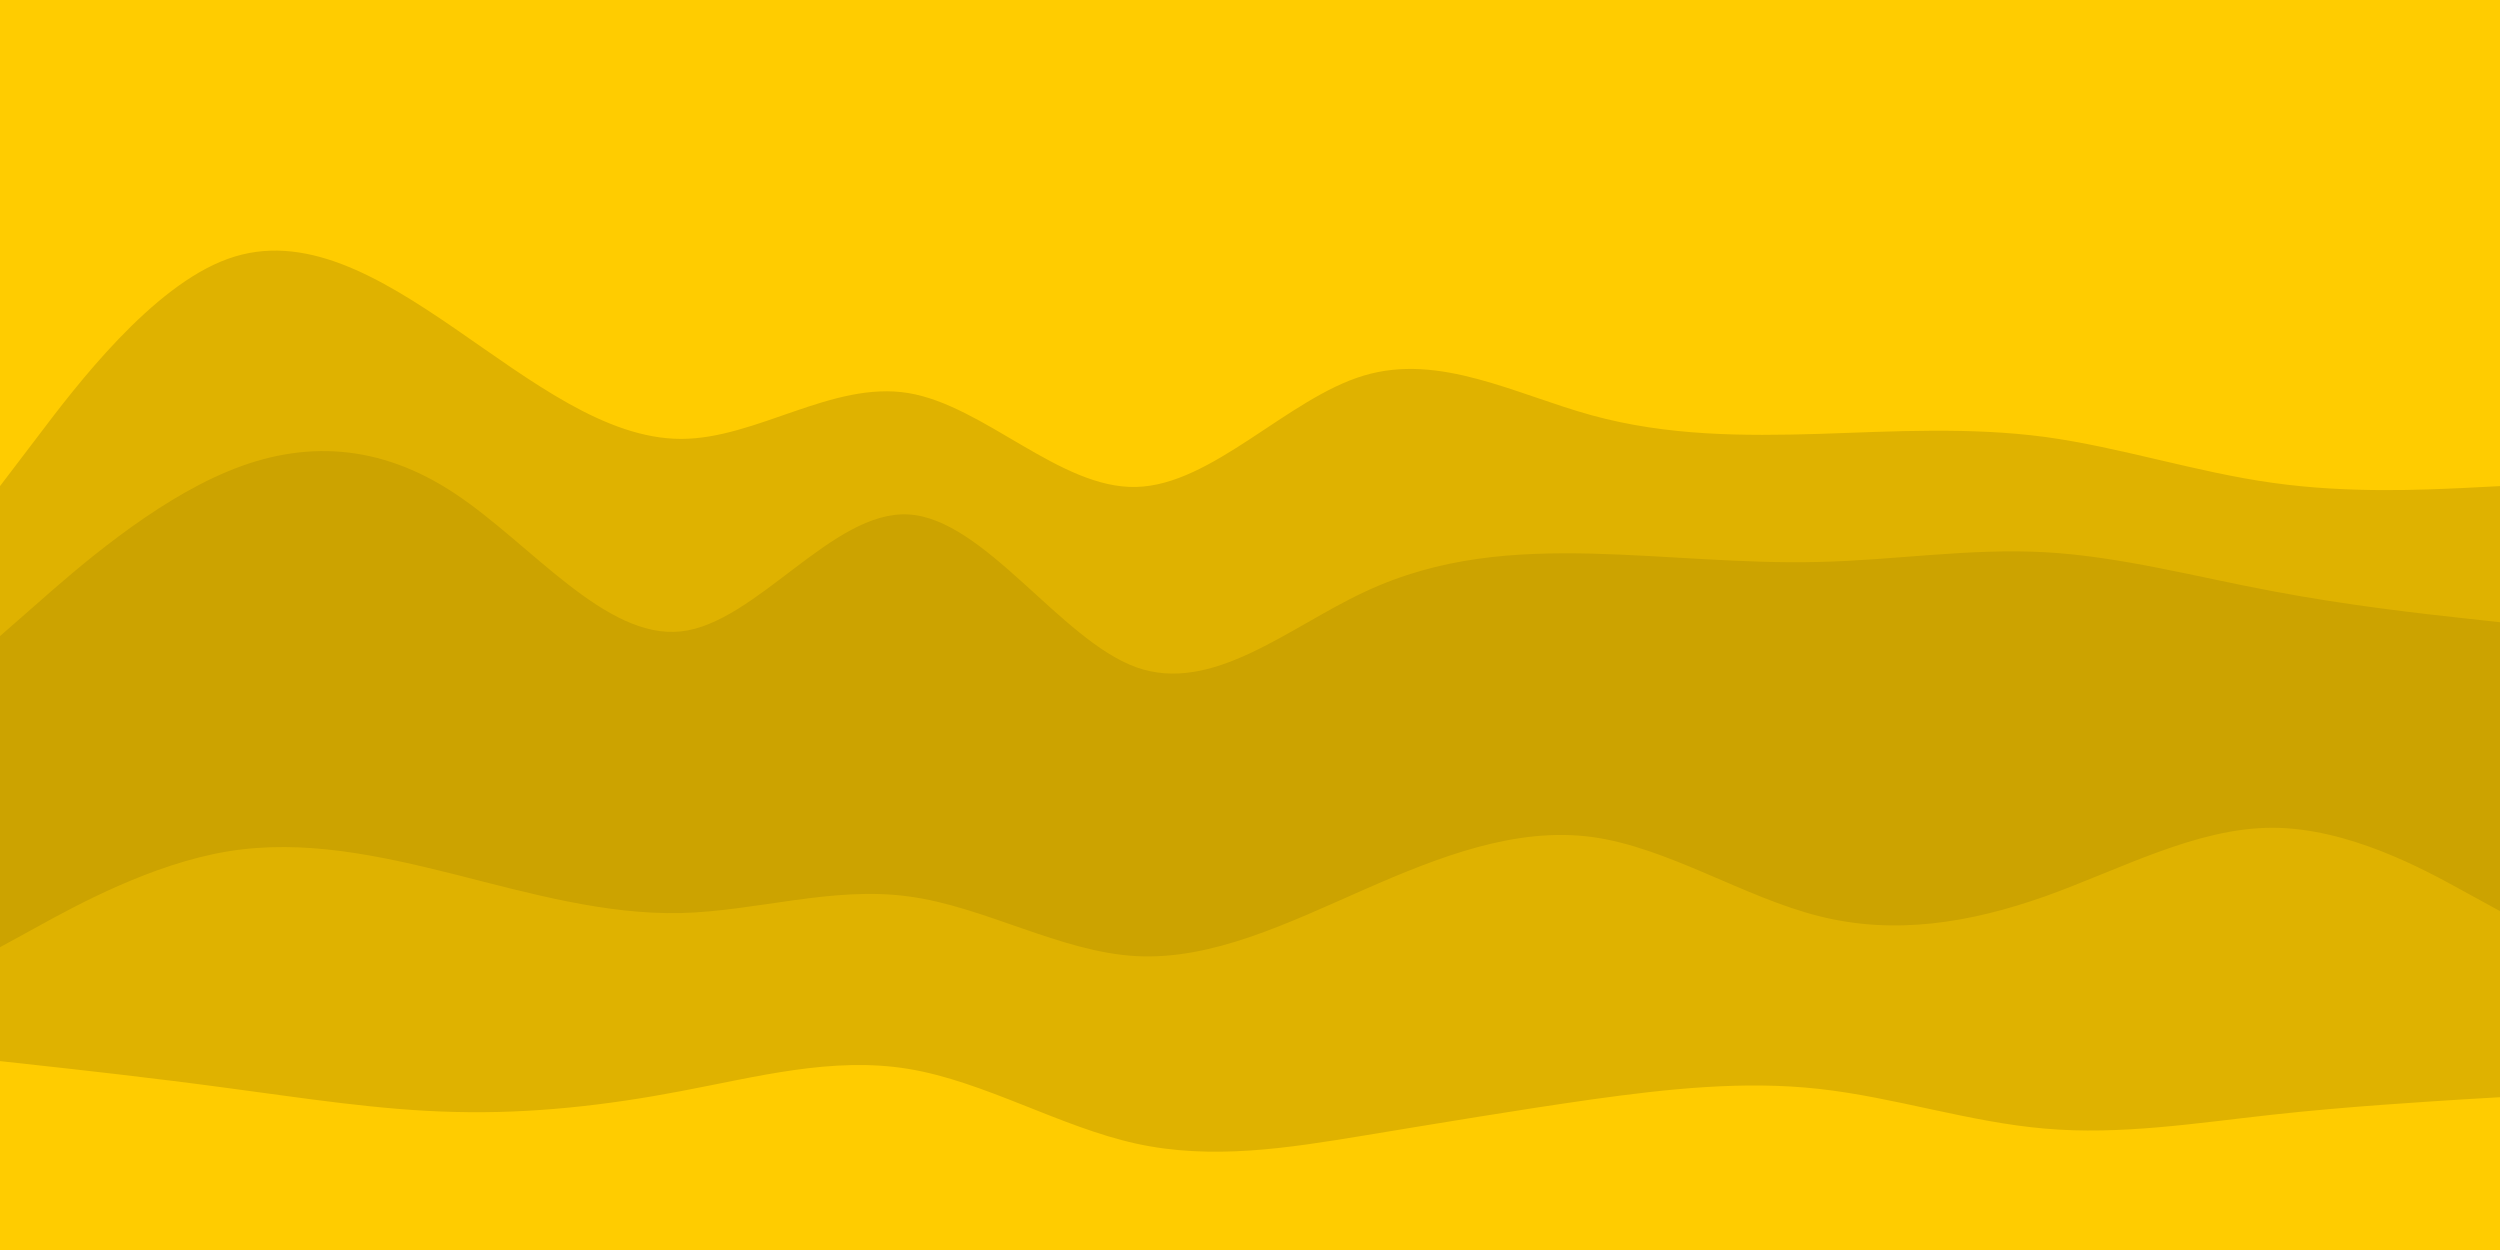 <svg id="visual" viewBox="0 0 900 450" width="900" height="450" xmlns="http://www.w3.org/2000/svg" xmlns:xlink="http://www.w3.org/1999/xlink" version="1.1"><path d="M0 177L13.7 159C27.3 141 54.7 105 82 95.2C109.3 85.3 136.7 101.7 163.8 120.3C191 139 218 160 245.2 160C272.3 160 299.7 139 327 143.5C354.3 148 381.7 178 409 177.3C436.3 176.7 463.7 145.3 491 137.2C518.3 129 545.7 144 573 151.5C600.3 159 627.7 159 654.8 158.2C682 157.3 709 155.7 736.2 159.3C763.3 163 790.7 172 818 175.8C845.3 179.7 872.7 178.3 886.3 177.7L900 177L900 0L886.3 0C872.7 0 845.3 0 818 0C790.7 0 763.3 0 736.2 0C709 0 682 0 654.8 0C627.7 0 600.3 0 573 0C545.7 0 518.3 0 491 0C463.7 0 436.3 0 409 0C381.7 0 354.3 0 327 0C299.7 0 272.3 0 245.2 0C218 0 191 0 163.8 0C136.7 0 109.3 0 82 0C54.7 0 27.3 0 13.7 0L0 0Z" fill="#ffcc00"></path><path d="M0 231L13.7 219C27.3 207 54.7 183 82 171.7C109.3 160.3 136.7 161.7 163.8 179.7C191 197.7 218 232.3 245.2 229.3C272.3 226.3 299.7 185.7 327 187.2C354.3 188.7 381.7 232.3 409 242.2C436.3 252 463.7 228 491 215.2C518.3 202.3 545.7 200.7 573 201.3C600.3 202 627.7 205 654.8 204.3C682 203.7 709 199.3 736.2 200.8C763.3 202.3 790.7 209.7 818 214.8C845.3 220 872.7 223 886.3 224.5L900 226L900 175L886.3 175.7C872.7 176.3 845.3 177.7 818 173.8C790.7 170 763.3 161 736.2 157.3C709 153.7 682 155.3 654.8 156.2C627.7 157 600.3 157 573 149.5C545.7 142 518.3 127 491 135.2C463.7 143.3 436.3 174.7 409 175.3C381.7 176 354.3 146 327 141.5C299.7 137 272.3 158 245.2 158C218 158 191 137 163.8 118.3C136.7 99.7 109.3 83.3 82 93.2C54.7 103 27.3 139 13.7 157L0 175Z" fill="#dfb200"></path><path d="M0 343L13.7 335.5C27.3 328 54.7 313 82 308.5C109.3 304 136.7 310 163.8 316.8C191 323.7 218 331.3 245.2 330.7C272.3 330 299.7 321 327 324.7C354.3 328.3 381.7 344.7 409 346.2C436.3 347.7 463.7 334.3 491 322.3C518.3 310.3 545.7 299.7 573 303.3C600.3 307 627.7 325 654.8 331.8C682 338.7 709 334.3 736.2 324.7C763.3 315 790.7 300 818 300C845.3 300 872.7 315 886.3 322.5L900 330L900 224L886.3 222.5C872.7 221 845.3 218 818 212.8C790.7 207.7 763.3 200.3 736.2 198.8C709 197.3 682 201.7 654.8 202.3C627.7 203 600.3 200 573 199.3C545.7 198.7 518.3 200.3 491 213.2C463.7 226 436.3 250 409 240.2C381.7 230.3 354.3 186.7 327 185.2C299.7 183.7 272.3 224.3 245.2 227.3C218 230.3 191 195.7 163.8 177.7C136.7 159.7 109.3 158.3 82 169.7C54.7 181 27.3 205 13.7 217L0 229Z" fill="#cca300"></path><path d="M0 384L13.7 385.5C27.3 387 54.7 390 82 393.7C109.3 397.3 136.7 401.7 163.8 402.3C191 403 218 400 245.2 394.8C272.3 389.7 299.7 382.3 327 386.8C354.3 391.3 381.7 407.7 409 413.7C436.3 419.7 463.7 415.3 491 410.8C518.3 406.3 545.7 401.7 573 397.8C600.3 394 627.7 391 654.8 394C682 397 709 406 736.2 408.3C763.3 410.7 790.7 406.3 818 403.3C845.3 400.3 872.7 398.7 886.3 397.8L900 397L900 328L886.3 320.5C872.7 313 845.3 298 818 298C790.7 298 763.3 313 736.2 322.7C709 332.3 682 336.7 654.8 329.8C627.7 323 600.3 305 573 301.3C545.7 297.7 518.3 308.3 491 320.3C463.7 332.3 436.3 345.7 409 344.2C381.7 342.7 354.3 326.3 327 322.7C299.7 319 272.3 328 245.2 328.7C218 329.3 191 321.7 163.8 314.8C136.7 308 109.3 302 82 306.5C54.7 311 27.3 326 13.7 333.5L0 341Z" fill="#dfb200"></path><path d="M0 451L13.7 451C27.3 451 54.7 451 82 451C109.3 451 136.7 451 163.8 451C191 451 218 451 245.2 451C272.3 451 299.7 451 327 451C354.3 451 381.7 451 409 451C436.3 451 463.7 451 491 451C518.3 451 545.7 451 573 451C600.3 451 627.7 451 654.8 451C682 451 709 451 736.2 451C763.3 451 790.7 451 818 451C845.3 451 872.7 451 886.3 451L900 451L900 395L886.3 395.8C872.7 396.7 845.3 398.3 818 401.3C790.7 404.3 763.3 408.7 736.2 406.3C709 404 682 395 654.8 392C627.7 389 600.3 392 573 395.8C545.7 399.7 518.3 404.3 491 408.8C463.7 413.3 436.3 417.7 409 411.7C381.7 405.7 354.3 389.3 327 384.8C299.7 380.3 272.3 387.7 245.2 392.8C218 398 191 401 163.8 400.3C136.7 399.7 109.3 395.3 82 391.7C54.7 388 27.3 385 13.7 383.5L0 382Z" fill="#ffcc00"></path></svg>